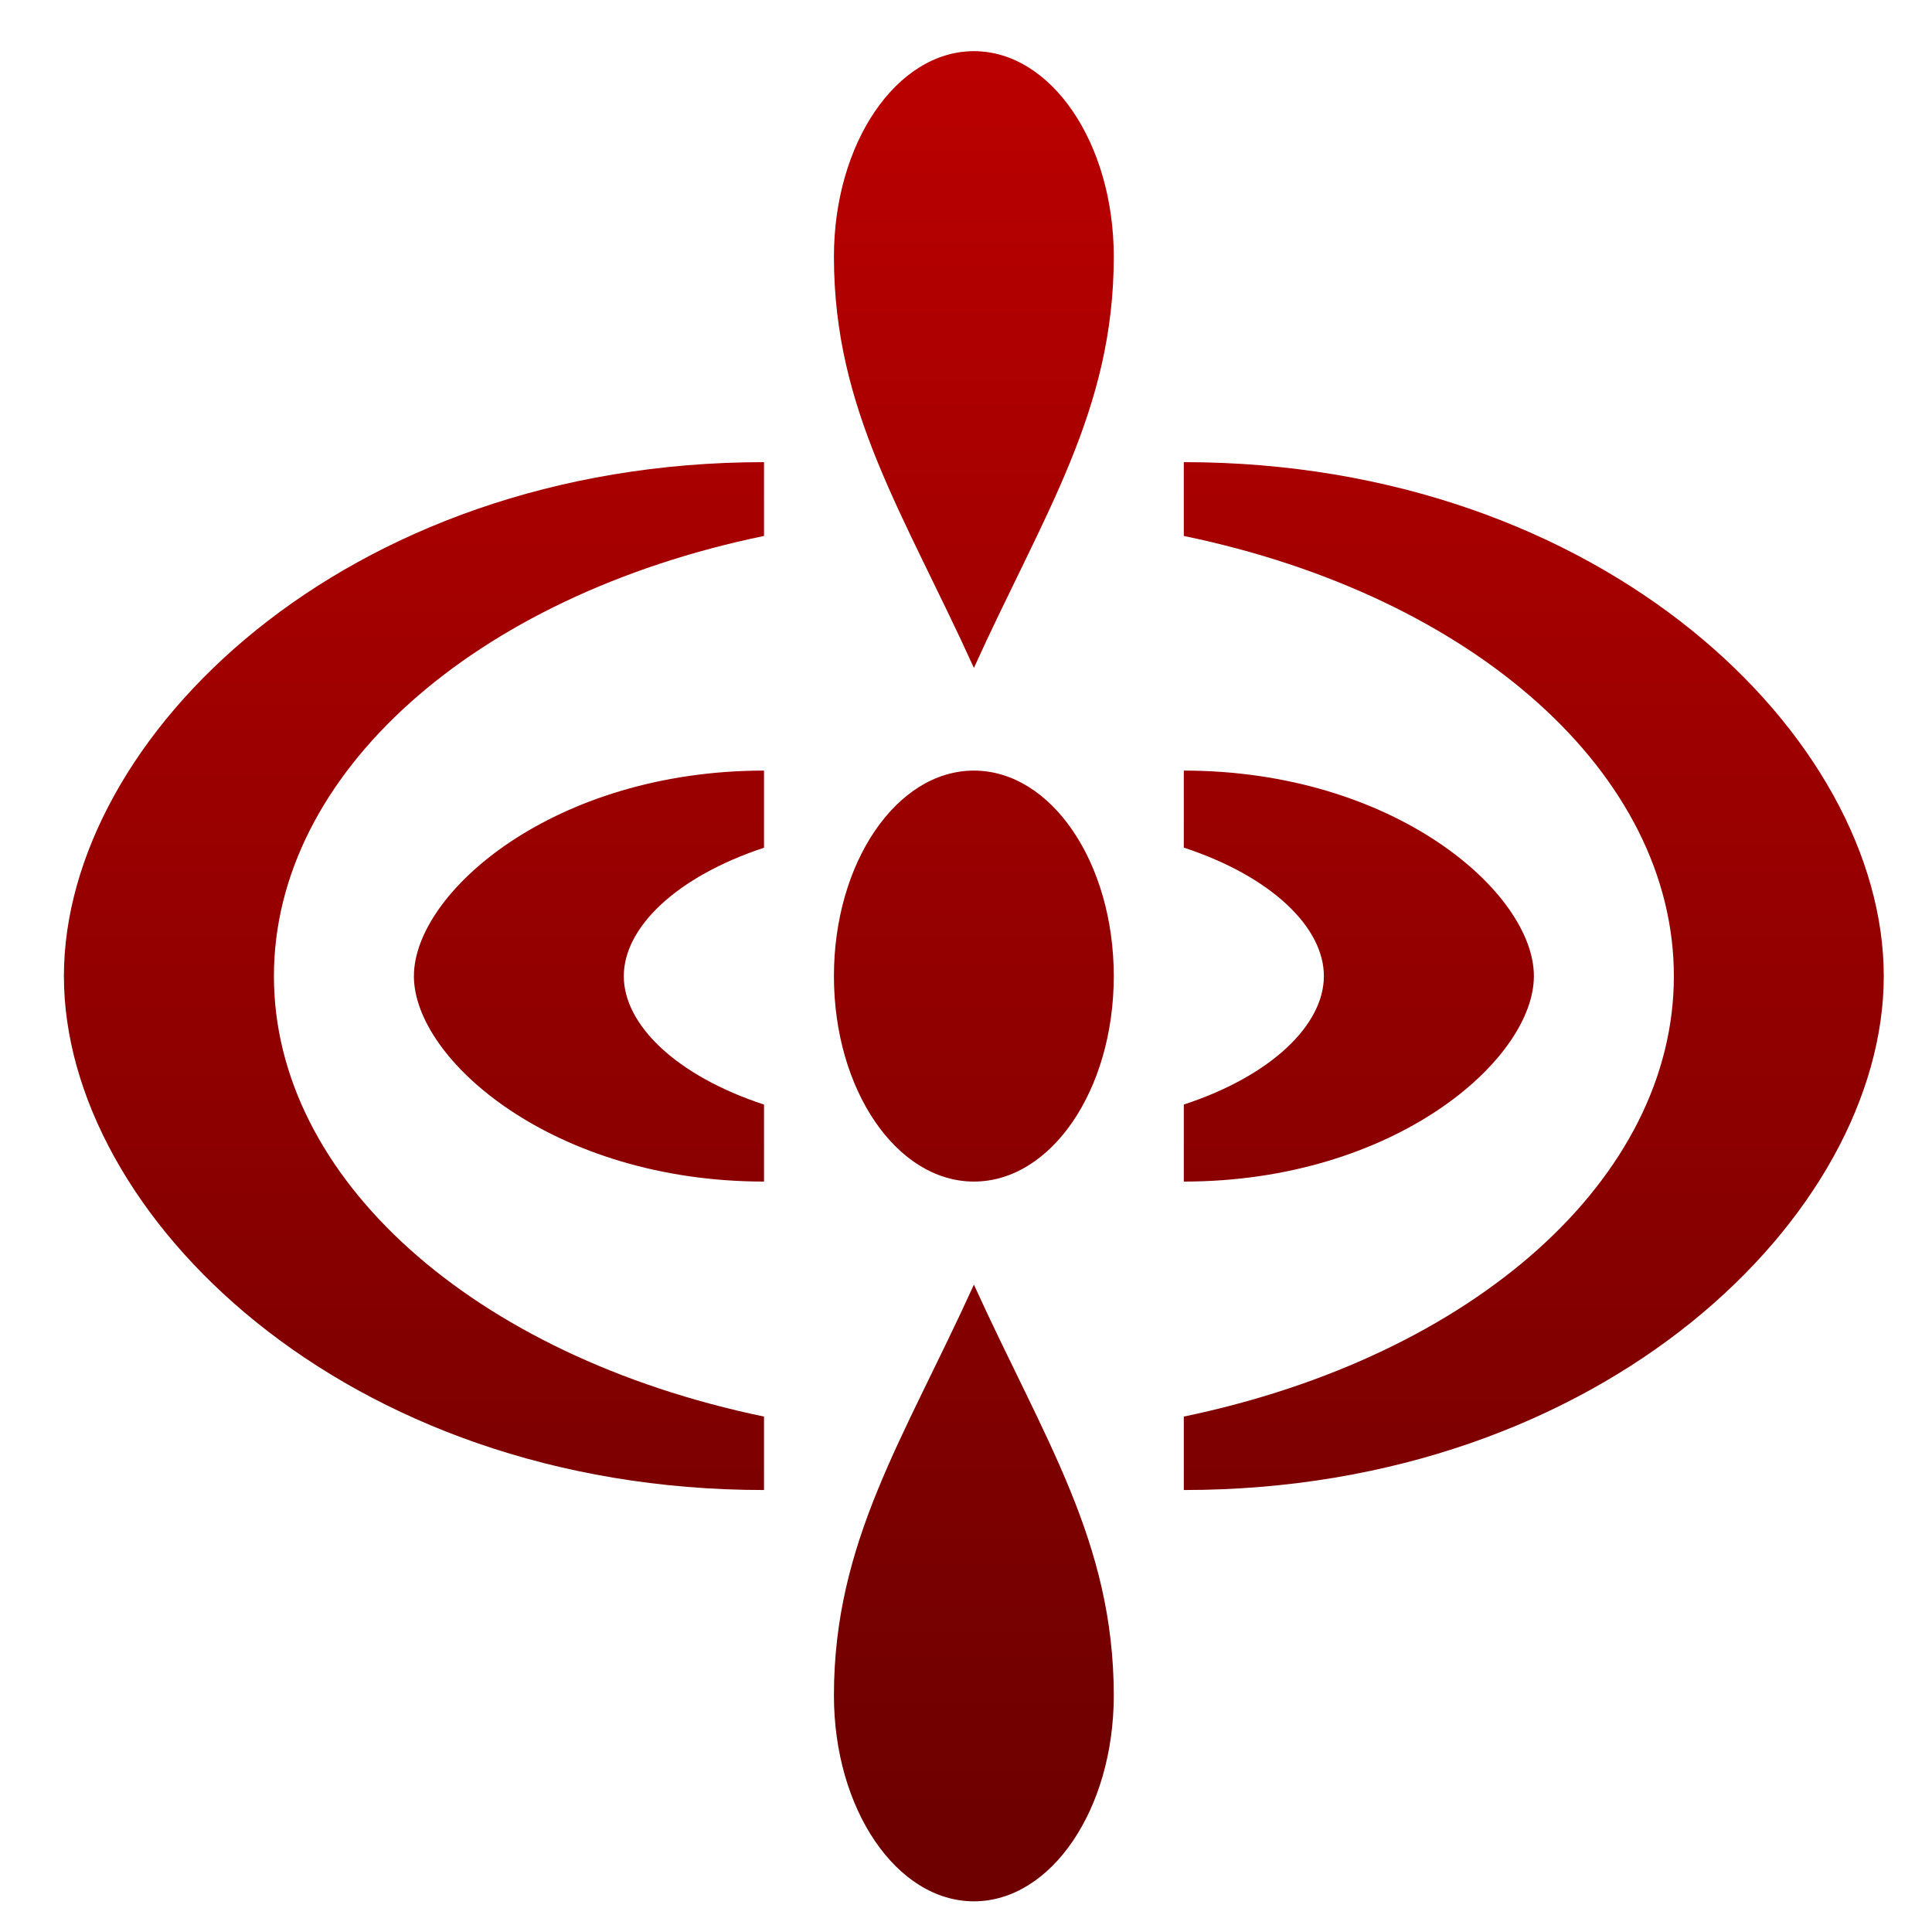 <svg xmlns="http://www.w3.org/2000/svg" xmlns:xlink="http://www.w3.org/1999/xlink" width="64" height="64" viewBox="0 0 64 64" version="1.1"><defs><linearGradient id="linear0" gradientUnits="userSpaceOnUse" x1="0" y1="0" x2="0" y2="1" gradientTransform="matrix(72.278,0,0,61.212,-5.282,-1.049)"><stop offset="0" style="stop-color:#bf0000;stop-opacity:1;"/><stop offset="1" style="stop-color:#6e0000;stop-opacity:1;"/></linearGradient></defs><g id="surface1"><path style=" stroke:none;fill-rule:nonzero;fill:url(#linear0);" d="M 32.262 1.695 C 29.703 1.695 27.625 4.742 27.625 8.504 C 27.625 13.609 29.945 17.016 32.262 22.125 C 34.578 17.016 36.895 13.609 36.895 8.504 C 36.895 4.742 34.824 1.695 32.262 1.695 Z M 25.309 15.309 C 11.391 15.309 2.117 24.453 2.117 32.336 C 2.117 40.215 11.391 49.359 25.309 49.359 L 25.309 46.926 C 15.66 44.918 9.074 39.016 9.074 32.336 C 9.074 25.656 15.66 19.75 25.309 17.754 Z M 39.215 15.309 L 39.215 17.754 C 48.859 19.75 55.449 25.656 55.449 32.336 C 55.449 39.016 48.859 44.918 39.215 46.926 L 39.215 49.359 C 53.129 49.359 62.402 40.215 62.402 32.336 C 62.402 24.453 53.129 15.309 39.215 15.309 Z M 25.309 25.527 C 18.348 25.527 13.711 29.566 13.711 32.336 C 13.711 35.109 18.348 39.141 25.309 39.141 L 25.309 36.59 C 22.391 35.633 20.664 33.941 20.664 32.336 C 20.664 30.73 22.391 29.047 25.309 28.082 Z M 32.262 25.527 C 29.703 25.527 27.625 28.574 27.625 32.336 C 27.625 36.102 29.703 39.141 32.262 39.141 C 34.824 39.141 36.895 36.102 36.895 32.336 C 36.895 28.574 34.824 25.527 32.262 25.527 Z M 39.215 25.527 L 39.215 28.078 C 42.133 29.039 43.859 30.73 43.855 32.336 C 43.855 33.941 42.129 35.633 39.215 36.59 L 39.215 39.141 C 46.176 39.141 50.809 35.109 50.812 32.336 C 50.816 29.566 46.176 25.527 39.215 25.527 Z M 32.262 42.555 C 29.945 47.656 27.625 51.062 27.625 56.168 C 27.625 59.93 29.703 62.984 32.262 62.984 C 34.824 62.984 36.895 59.93 36.895 56.168 C 36.895 51.062 34.578 47.656 32.262 42.555 Z M 32.262 42.555 "/></g></svg>
